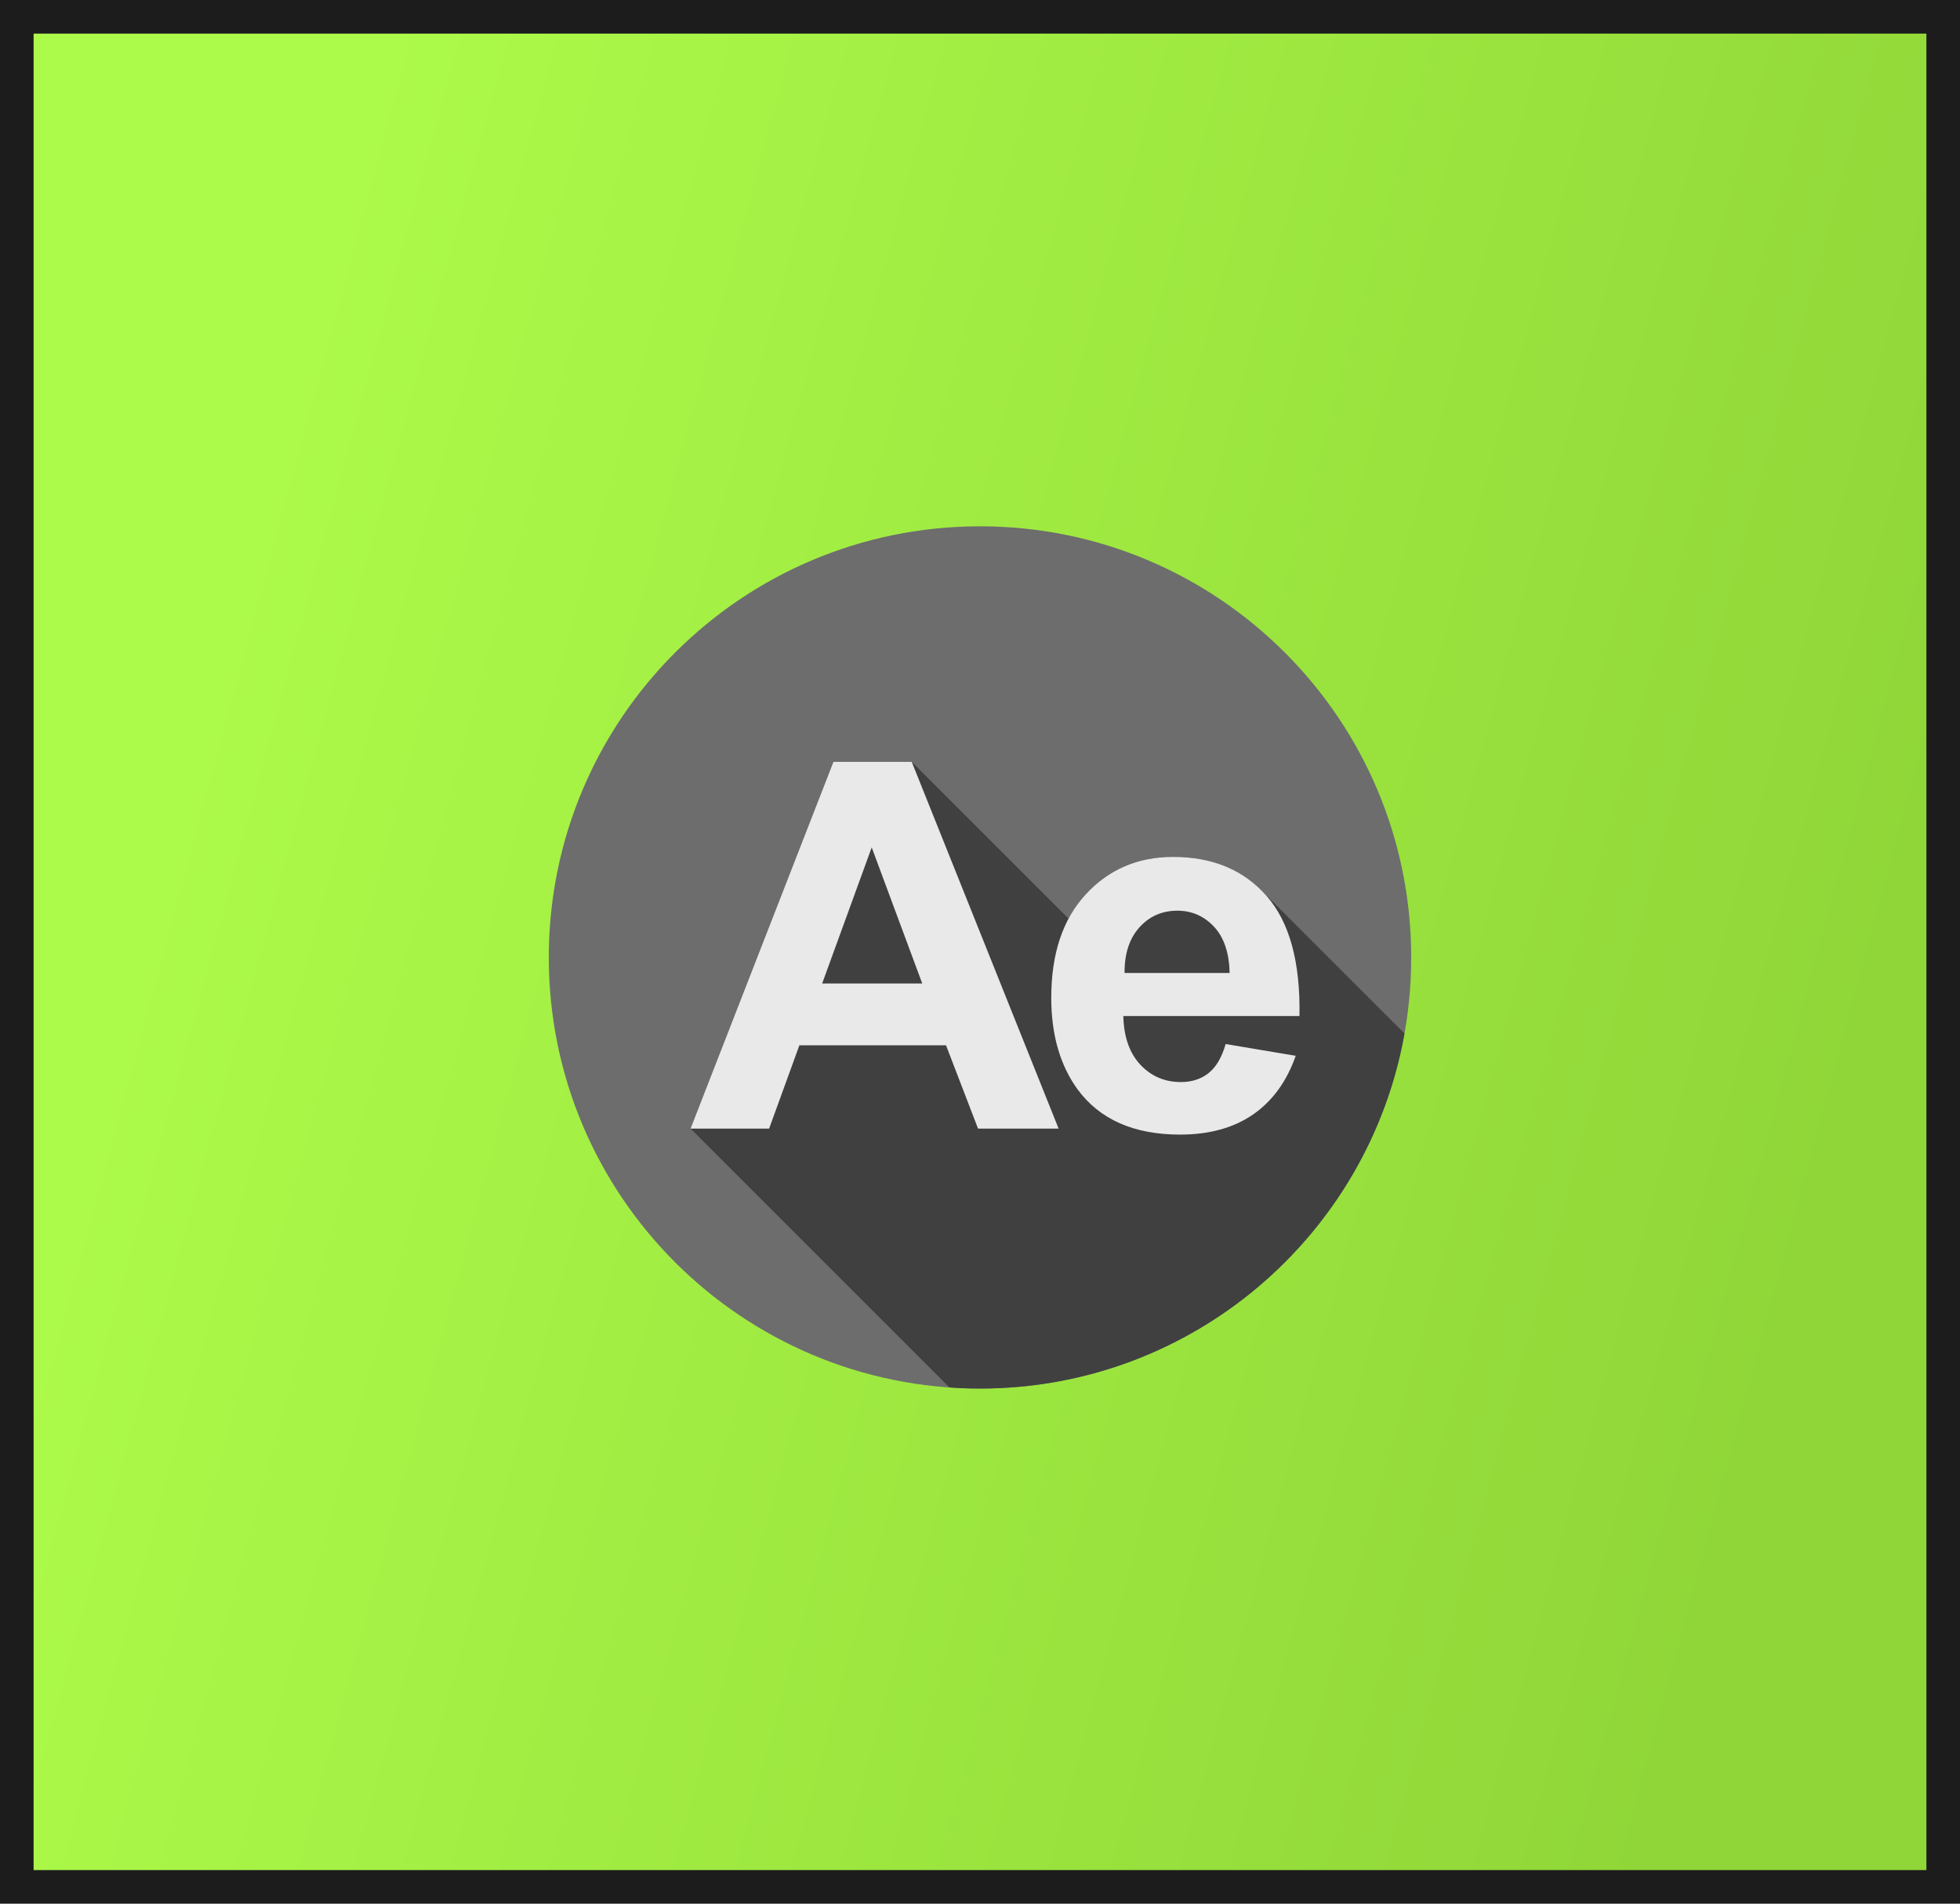 <svg width="175" height="170" viewBox="0 0 175 170" fill="none" xmlns="http://www.w3.org/2000/svg">
<rect x="173.5" y="168.5" width="172" height="167" transform="rotate(-180 173.5 168.5)" fill="url(#paint0_linear_1_1362)" stroke="#1C1C1C" stroke-width="3"/>
<g clip-path="url(#clip0_1_1362)">
<path d="M87.5 124C108.763 124 126 106.763 126 85.5C126 64.237 108.763 47 87.5 47C66.237 47 49 64.237 49 85.5C49 106.763 66.237 124 87.5 124Z" fill="#6D6D6D"/>
<path d="M104.742 76.523C101.599 76.523 99.001 77.637 96.945 79.863C96.344 80.514 95.834 81.24 95.409 82.037L81.405 68.034H74.413L61.656 100.785L84.773 123.902C85.674 123.965 86.583 123.999 87.5 123.999C106.445 123.999 122.194 110.315 125.402 92.291L112.456 79.345L112.451 79.349C110.482 77.467 107.914 76.523 104.742 76.523Z" fill="#404040"/>
<path d="M94.519 100.785H87.325L84.466 93.345H71.374L68.671 100.785H61.656L74.413 68.034H81.405L94.519 100.785ZM82.344 87.827L77.831 75.674L73.407 87.827H82.344Z" fill="#E9E9E9"/>
<path d="M109.434 93.234L115.689 94.284C114.885 96.578 113.615 98.324 111.88 99.523C110.145 100.722 107.974 101.321 105.368 101.321C101.242 101.321 98.189 99.973 96.208 97.277C94.644 95.118 93.862 92.392 93.862 89.101C93.862 85.169 94.89 82.09 96.945 79.863C99.001 77.637 101.599 76.523 104.742 76.523C108.272 76.523 111.057 77.689 113.097 80.019C115.138 82.35 116.113 85.921 116.024 90.732H100.296C100.341 92.594 100.847 94.042 101.815 95.077C102.784 96.112 103.99 96.629 105.435 96.629C106.417 96.629 107.244 96.361 107.914 95.825C108.585 95.289 109.091 94.425 109.434 93.234ZM109.791 86.889C109.746 85.072 109.277 83.691 108.384 82.745C107.49 81.799 106.403 81.326 105.122 81.326C103.752 81.326 102.62 81.826 101.726 82.823C100.833 83.821 100.393 85.176 100.408 86.889H109.791V86.889Z" fill="#E9E9E9"/>
</g>
<defs>
<linearGradient id="paint0_linear_1_1362" x1="182.922" y1="234.655" x2="361.436" y2="282.957" gradientUnits="userSpaceOnUse">
<stop stop-color="#90D638"/>
<stop offset="0.816" stop-color="#ACFA49"/>
</linearGradient>
<clipPath id="clip0_1_1362">
<rect width="77" height="77" fill="white" transform="translate(49 47)"/>
</clipPath>
</defs>
</svg>

